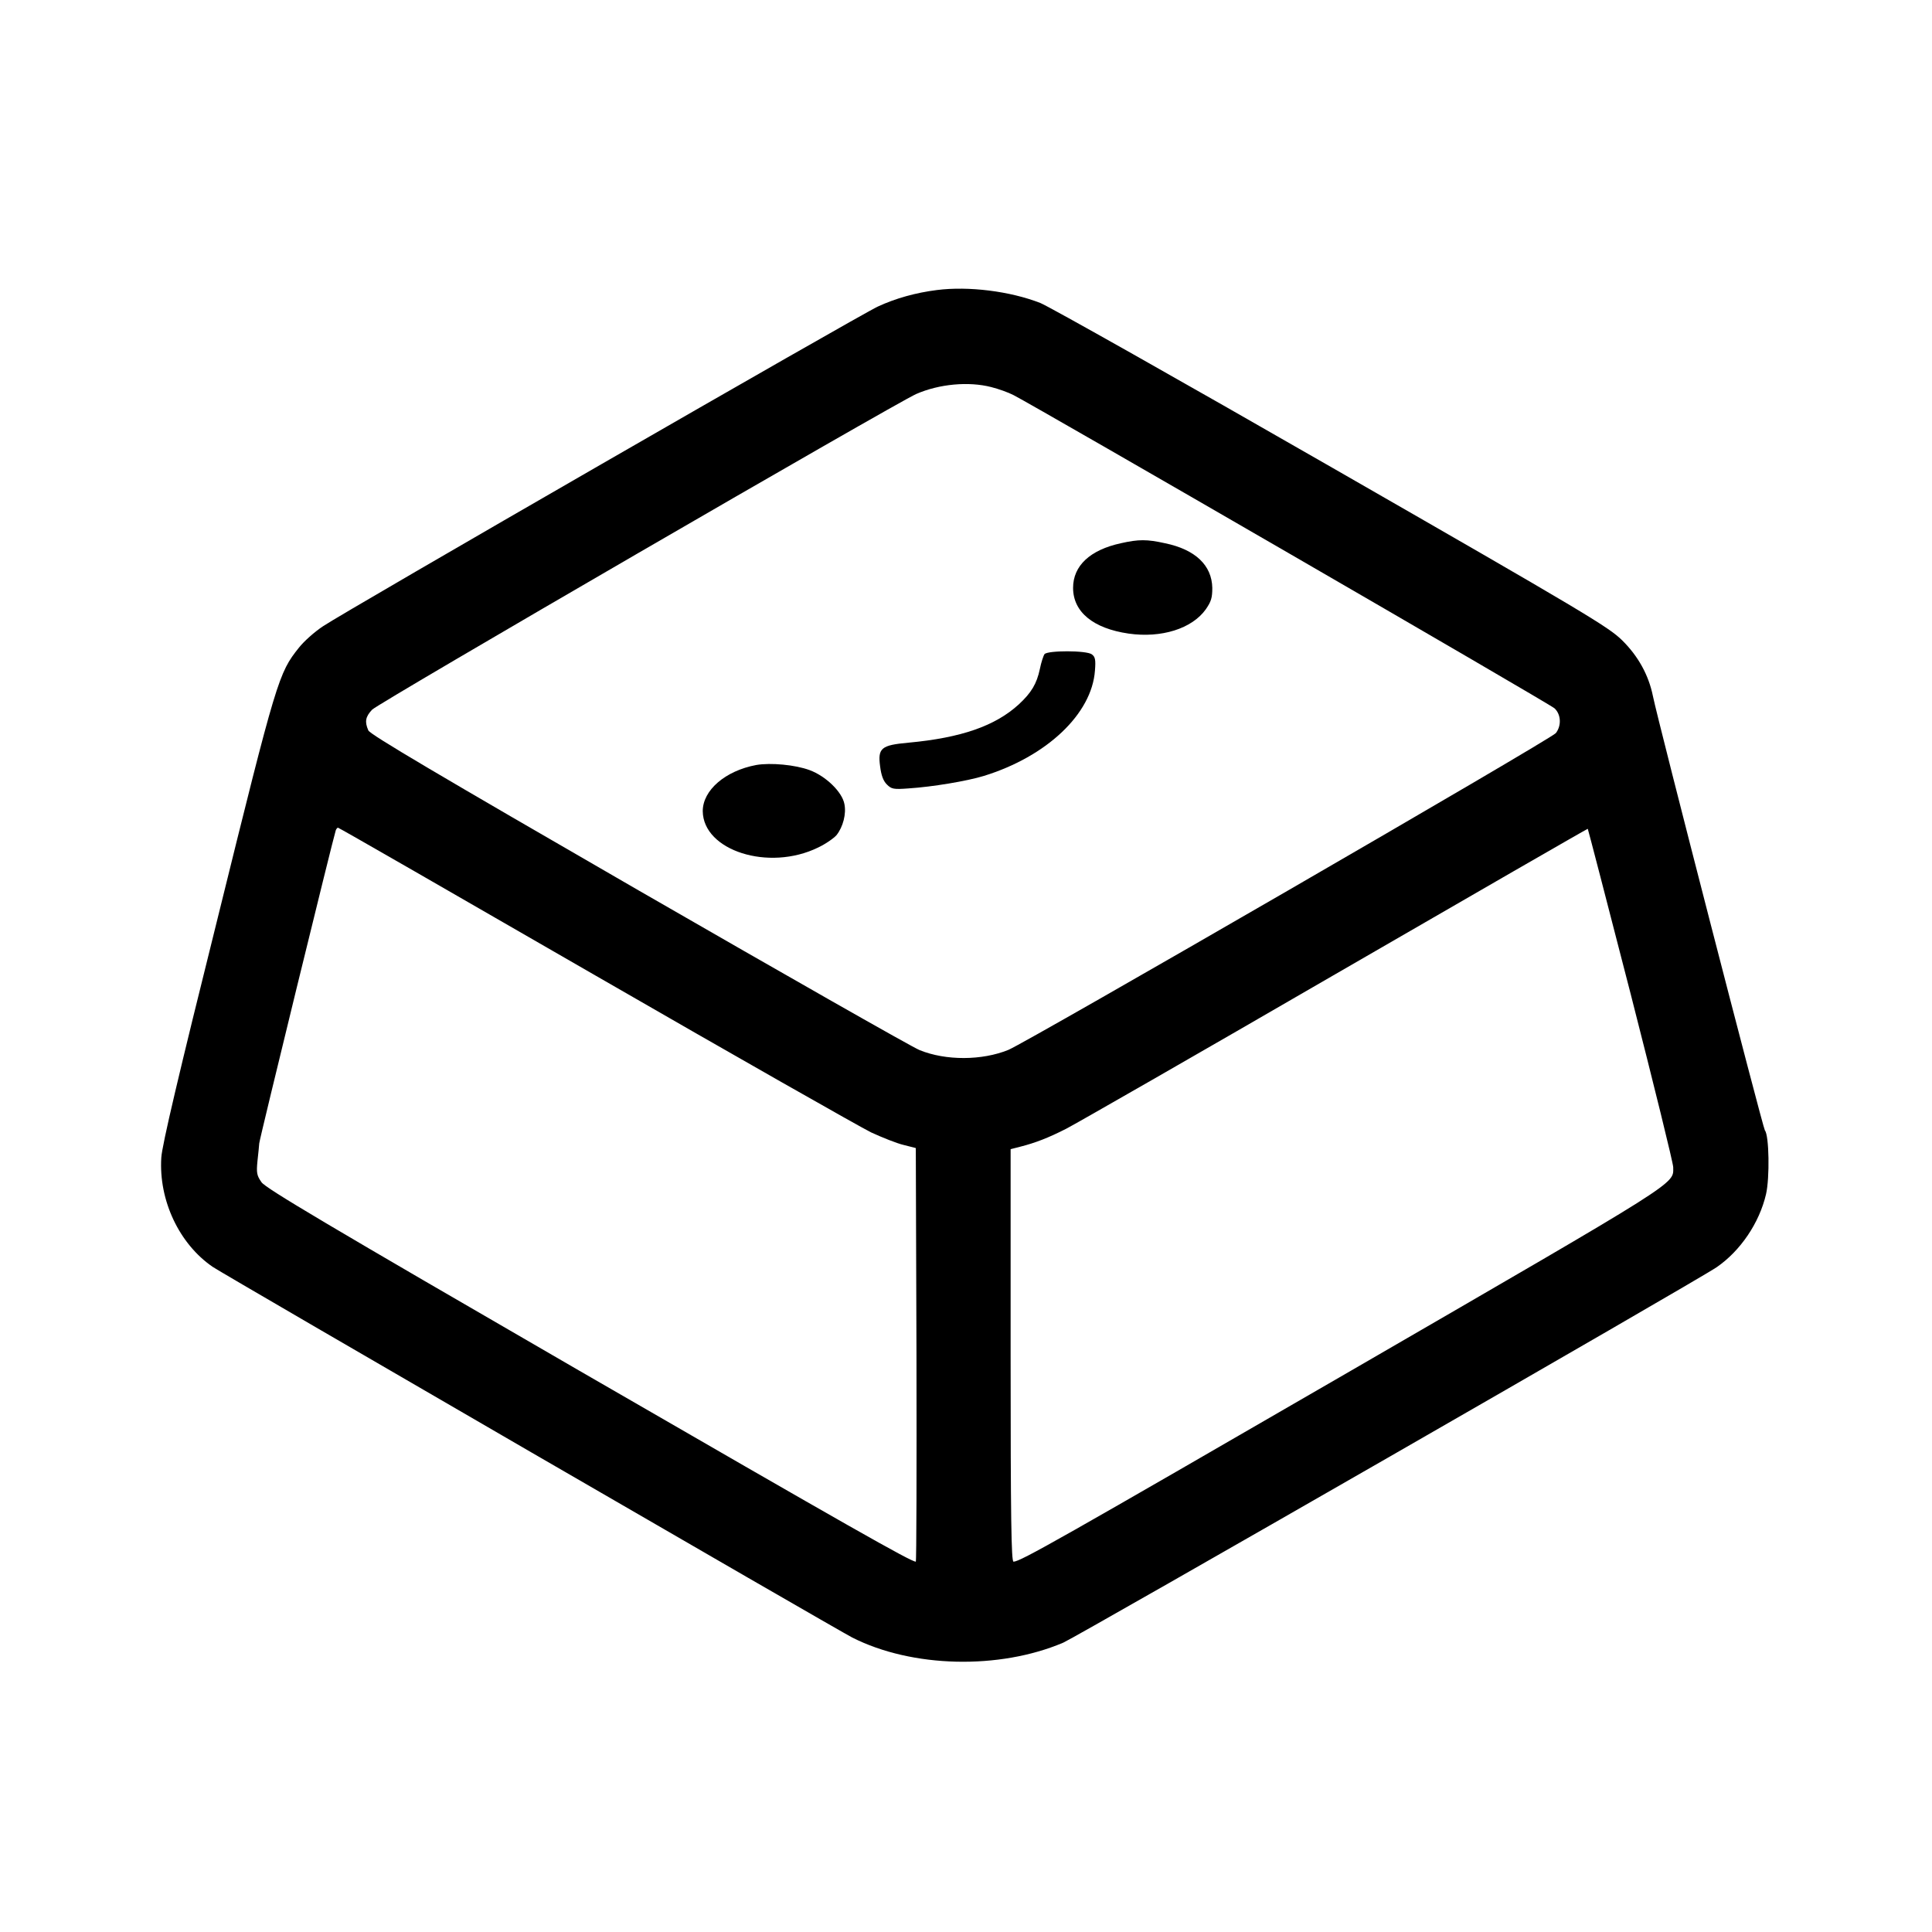 <?xml version="1.0" standalone="no"?>
<!DOCTYPE svg PUBLIC "-//W3C//DTD SVG 20010904//EN"
 "http://www.w3.org/TR/2001/REC-SVG-20010904/DTD/svg10.dtd">
<svg version="1.0" xmlns="http://www.w3.org/2000/svg"
 width="866pt" height="866pt" viewBox="0 0 866 866"
 preserveAspectRatio="xMidYMid meet">
<g transform="translate(0,866) scale(0.1,-0.1)"
fill="#000000" stroke="none">
<path d="M4200 7360 c-95 -12 -185 -37 -265 -74 -83 -38 -2388 -1366 -2487
-1433 -38 -25 -86 -68 -108 -96 -91 -114 -99 -138 -364 -1211 -174 -698 -250
-1021 -253 -1075 -12 -191 80 -387 231 -490 48 -33 2799 -1627 2866 -1661 268
-136 659 -145 946 -23 64 28 2842 1623 2929 1683 106 73 191 198 221 327 17
73 14 264 -5 286 -9 11 -478 1829 -502 1947 -19 94 -66 179 -138 250 -61 60
-164 122 -1300 774 -679 390 -1268 722 -1308 738 -136 53 -322 76 -463 58z
m243 -435 c32 -8 77 -24 100 -36 102 -52 2404 -1384 2425 -1404 29 -27 32 -77
6 -111 -21 -27 -2364 -1382 -2454 -1420 -118 -48 -280 -49 -398 -1 -31 12
-597 334 -1258 715 -906 523 -1204 699 -1213 718 -17 39 -13 61 17 93 25 28
2346 1374 2439 1415 103 45 235 57 336 31z m-1775 -2637 c631 -364 1188 -680
1237 -704 50 -23 115 -49 145 -56 l55 -14 3 -927 c1 -510 0 -927 -3 -927 -22
0 -292 153 -1510 857 -1125 651 -1405 817 -1423 844 -21 30 -23 42 -18 94 4
33 7 69 8 80 1 19 333 1375 343 1403 2 6 7 12 10 12 4 0 522 -298 1153 -662z
m4642 -86 c104 -407 190 -756 190 -774 0 -78 47 -48 -1441 -910 -1313 -760
-1486 -858 -1516 -858 -10 0 -13 192 -13 925 l0 924 43 11 c67 17 127 40 207
81 41 21 584 332 1205 692 622 360 1131 653 1132 652 1 0 88 -335 193 -743z"/>
<path d="M5024 6225 c-138 -30 -214 -101 -214 -200 0 -108 90 -182 249 -205
147 -21 284 22 346 109 24 35 29 51 29 96 -2 101 -76 172 -212 200 -81 18
-118 18 -198 0z"/>
<path d="M4682 5728 c-5 -7 -15 -37 -21 -67 -14 -66 -38 -106 -94 -158 -106
-97 -258 -150 -495 -172 -122 -11 -138 -24 -127 -106 5 -40 14 -65 30 -81 21
-21 30 -23 97 -18 108 7 263 33 338 56 282 87 484 278 498 472 4 49 1 62 -14
73 -24 18 -197 18 -212 1z"/>
<path d="M3390 5231 c-139 -26 -240 -113 -240 -207 2 -177 296 -271 517 -163
34 16 71 42 83 56 29 37 44 95 35 139 -10 54 -83 125 -156 152 -65 24 -174 34
-239 23z"/>
</g>
</svg>

